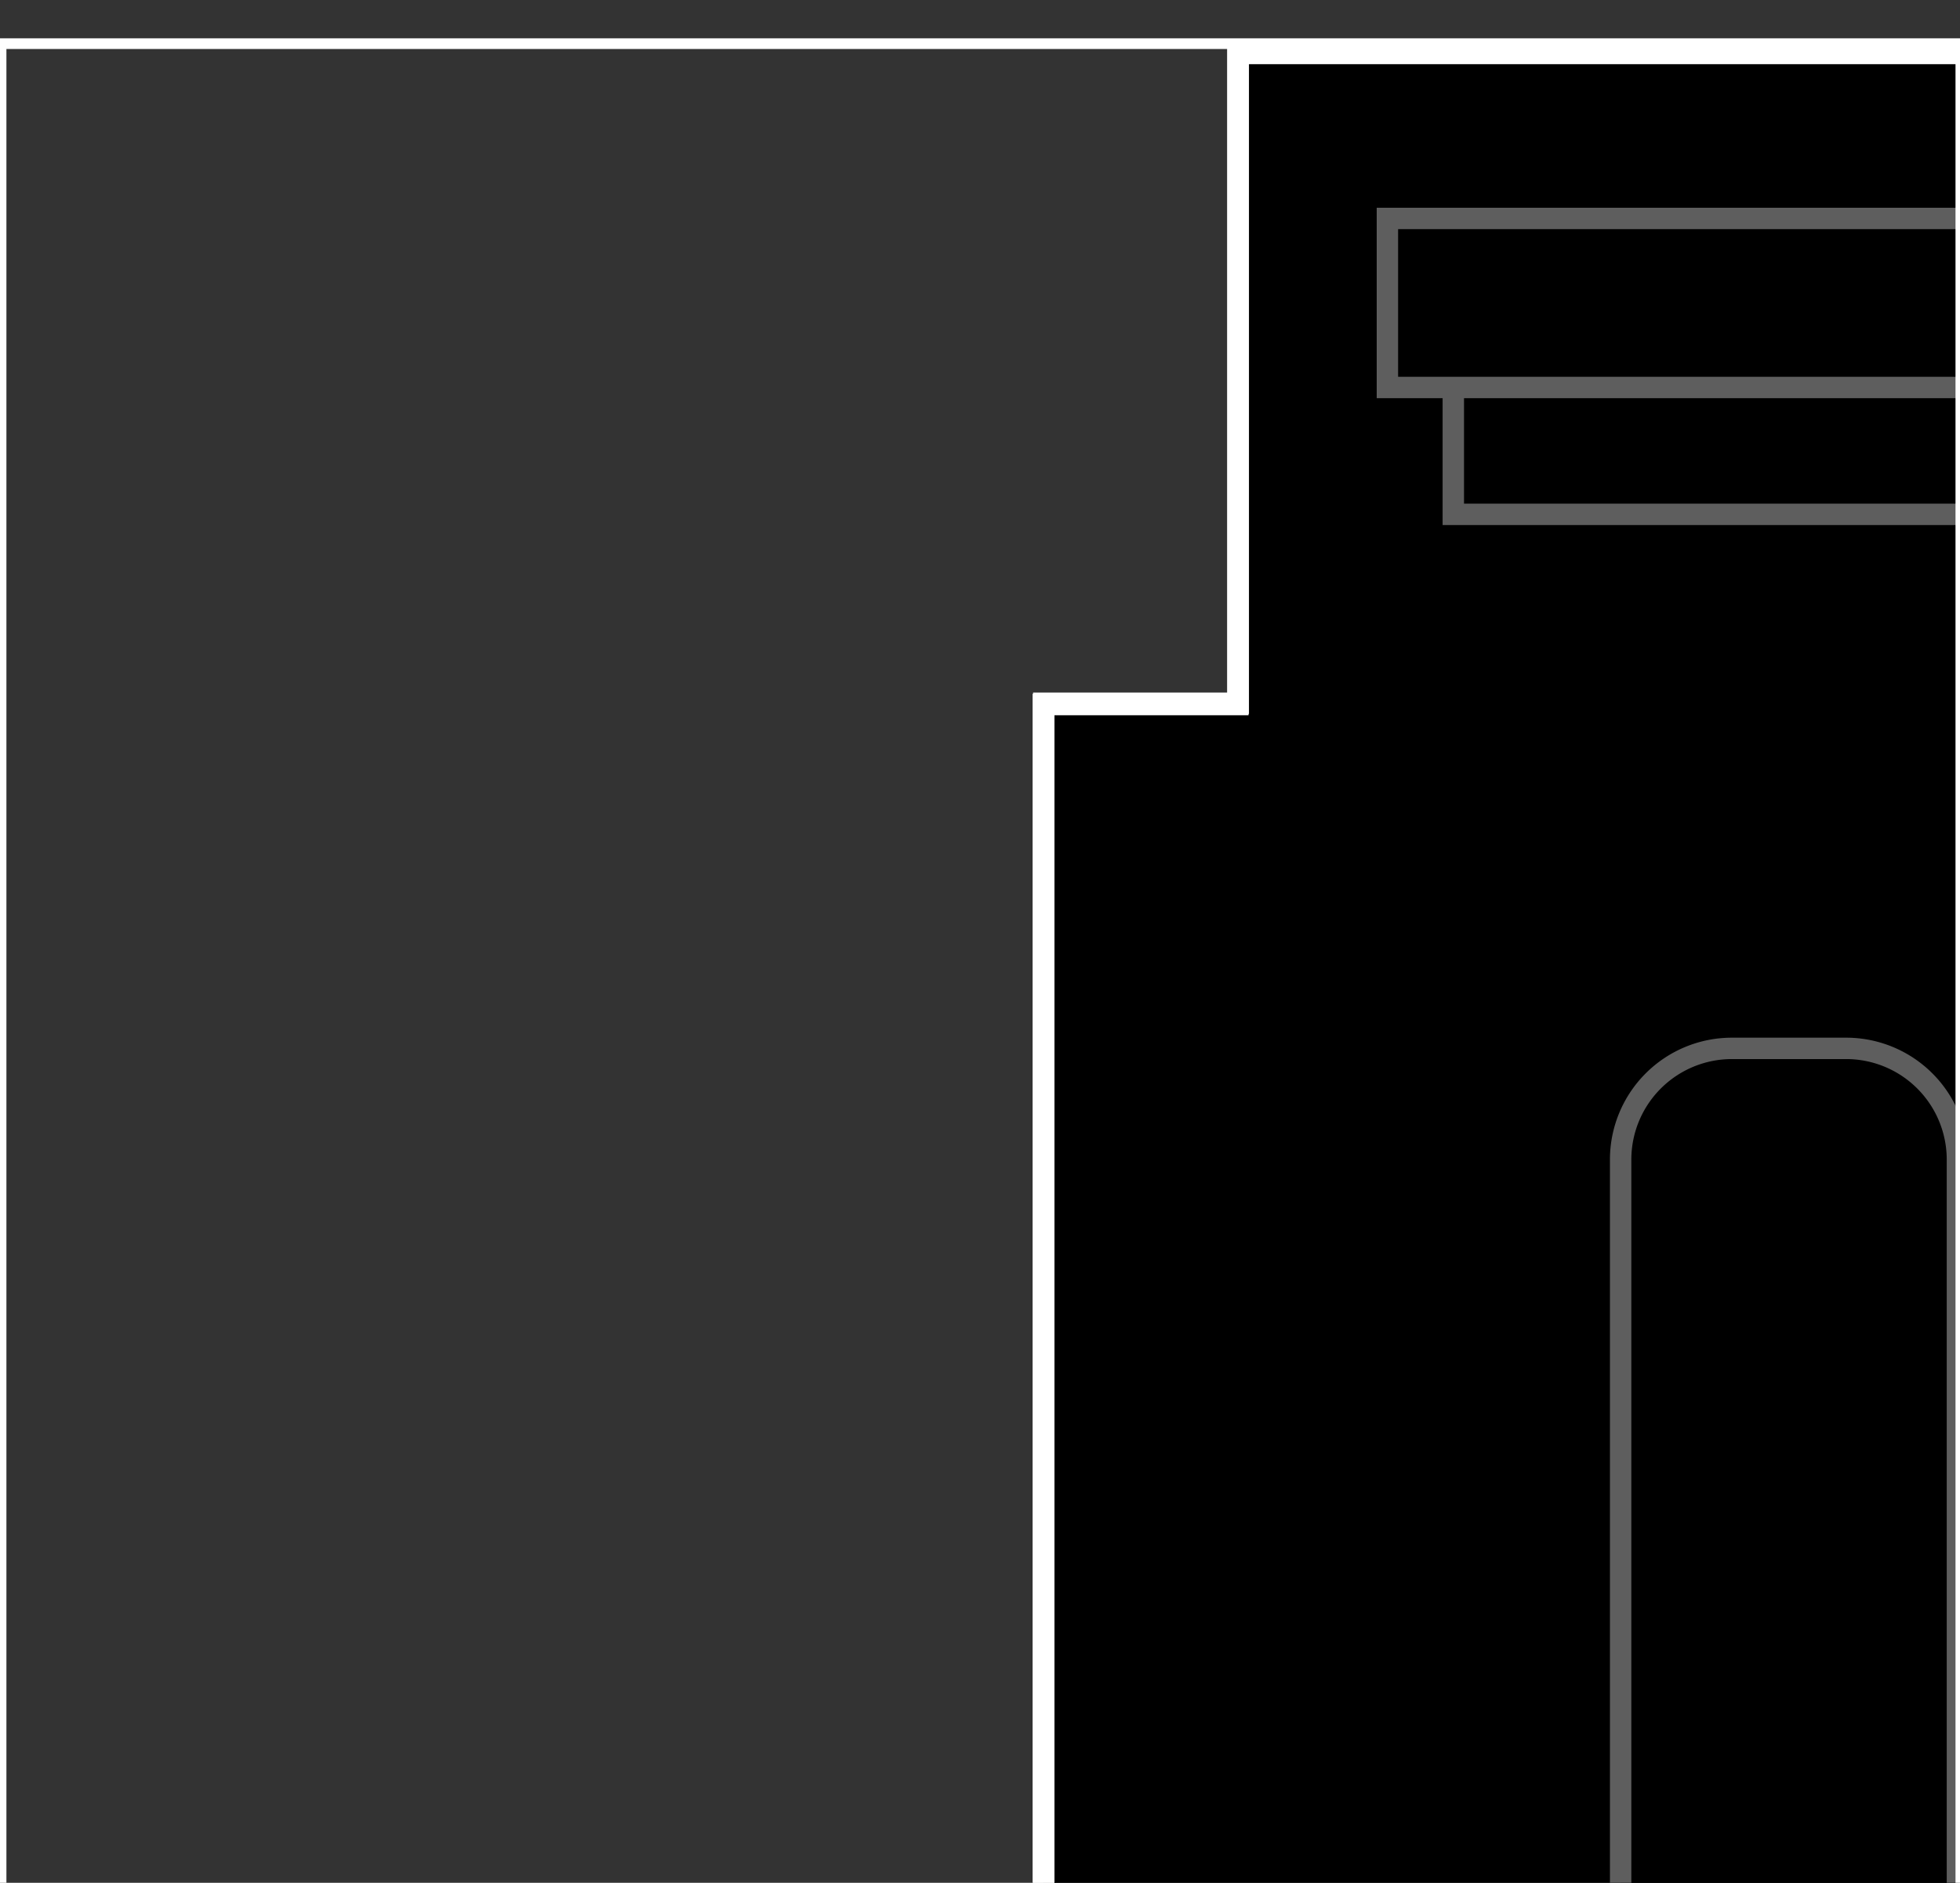 <svg xmlns="http://www.w3.org/2000/svg" viewBox="0 0 91.6 88"><rect x="0" y="0" width="91.6" height="88" fill="#333333" stroke="none"/><defs><style>.cls-1{fill:#fff;}.cls-2{stroke:#5e5e5e;}.cls-2,.cls-3,.cls-4{stroke-miterlimit:10;}.cls-3,.cls-4{fill:none;stroke:#fff;}.cls-3{stroke-width:0.5px;}</style></defs><g id="Layer_1" data-name="Layer 1"><g id="Building_Outline" data-name="Building Outline"><polygon points="-261.38 613.62 -261.38 479.61 -271.61 479.61 -271.61 392.67 -261.38 392.67 -261.38 287.38 -271.61 287.38 -271.61 164.87 -267.63 164.87 -267.63 32.36 -258.54 32.36 -258.54 1.95 -58.14 1.95 -58.14 32.36 -49.05 32.36 -49.05 173.87 48.76 173.87 48.76 32.93 57.85 32.93 57.85 2.52 258.25 2.52 258.25 32.93 267.34 32.93 267.34 171.69 270.69 171.69 270.69 287.38 259.69 287.38 259.69 392.67 268.48 392.67 268.48 479.61 258.25 479.61 258.25 613.62 -261.38 613.62"/><path class="cls-1" d="M-58.64,2.45V32.86h9.09V174.37H49.26V33.43h9.09V3h199.4V33.43h9.09V172.19h3.35V286.88h-11V393.17H268v85.94H257.75v134H-260.88v-134h-10.23V393.17h10.23V286.88h-10.23V165.37h4V32.86H-258V2.45h199.4m1-1H-259V31.86h-9.09V164.37h-4V287.88h10.23V392.17h-10.23v87.94h10.23v134H258.75v-134H269V392.17h-8.79V287.88h11V171.19h-3.35V32.43h-9.09V2H57.35V32.43H48.26V173.37H-48.55V31.86h-9.09V1.45Z"/></g><g id="Puzzle_Building_Base" data-name="Puzzle Building Base"><g id="Illustrated_Cathedral" data-name="Illustrated Cathedral"><path class="cls-2" d="M80.94,49h5.34a5.2,5.2,0,0,1,5.2,5.2V181a0,0,0,0,1,0,0H75.74a0,0,0,0,1,0,0V54.17A5.2,5.2,0,0,1,80.94,49Z"/><rect class="cls-2" x="67.92" y="14.16" width="183.37" height="9.88"/><rect class="cls-2" x="64.84" y="10.21" width="189.52" height="7.9"/></g><g id="GRID"><rect class="cls-3" x="-274.7" y="2.04" width="549.5" height="612.5"/><line class="cls-3" x1="91.64" y1="614.54" x2="91.64" y2="2.04"/><line class="cls-3" x1="0.05" y1="614.54" x2="0.05" y2="2.04"/></g><polygon id="Building_Outline-2" data-name="Building Outline" class="cls-4" points="260.7 392.61 260.7 288.31 271.7 288.31 271.7 171.62 268.36 171.62 268.36 32.87 259.26 32.87 259.26 2.45 57.87 2.45 57.87 32.87 48.78 32.87 48.78 173.8 37.41 173.8 -41.78 173.8 -48.03 173.8 -48.03 32.3 -57.13 32.3 -57.13 1.88 -258.52 1.88 -258.52 32.3 -267.62 32.3 -267.62 164.8 -271.59 164.8 -271.59 288.31 -261.37 288.31 -261.37 392.61 -271.59 392.61 -271.59 480.54 -261.37 480.54 -261.37 614.55 -85.2 614.55 -82.93 614.55 80.83 614.55 84.24 614.55 259.26 614.55 259.26 480.54 269.49 480.54 269.49 392.61 260.7 392.61"/></g></g></svg>